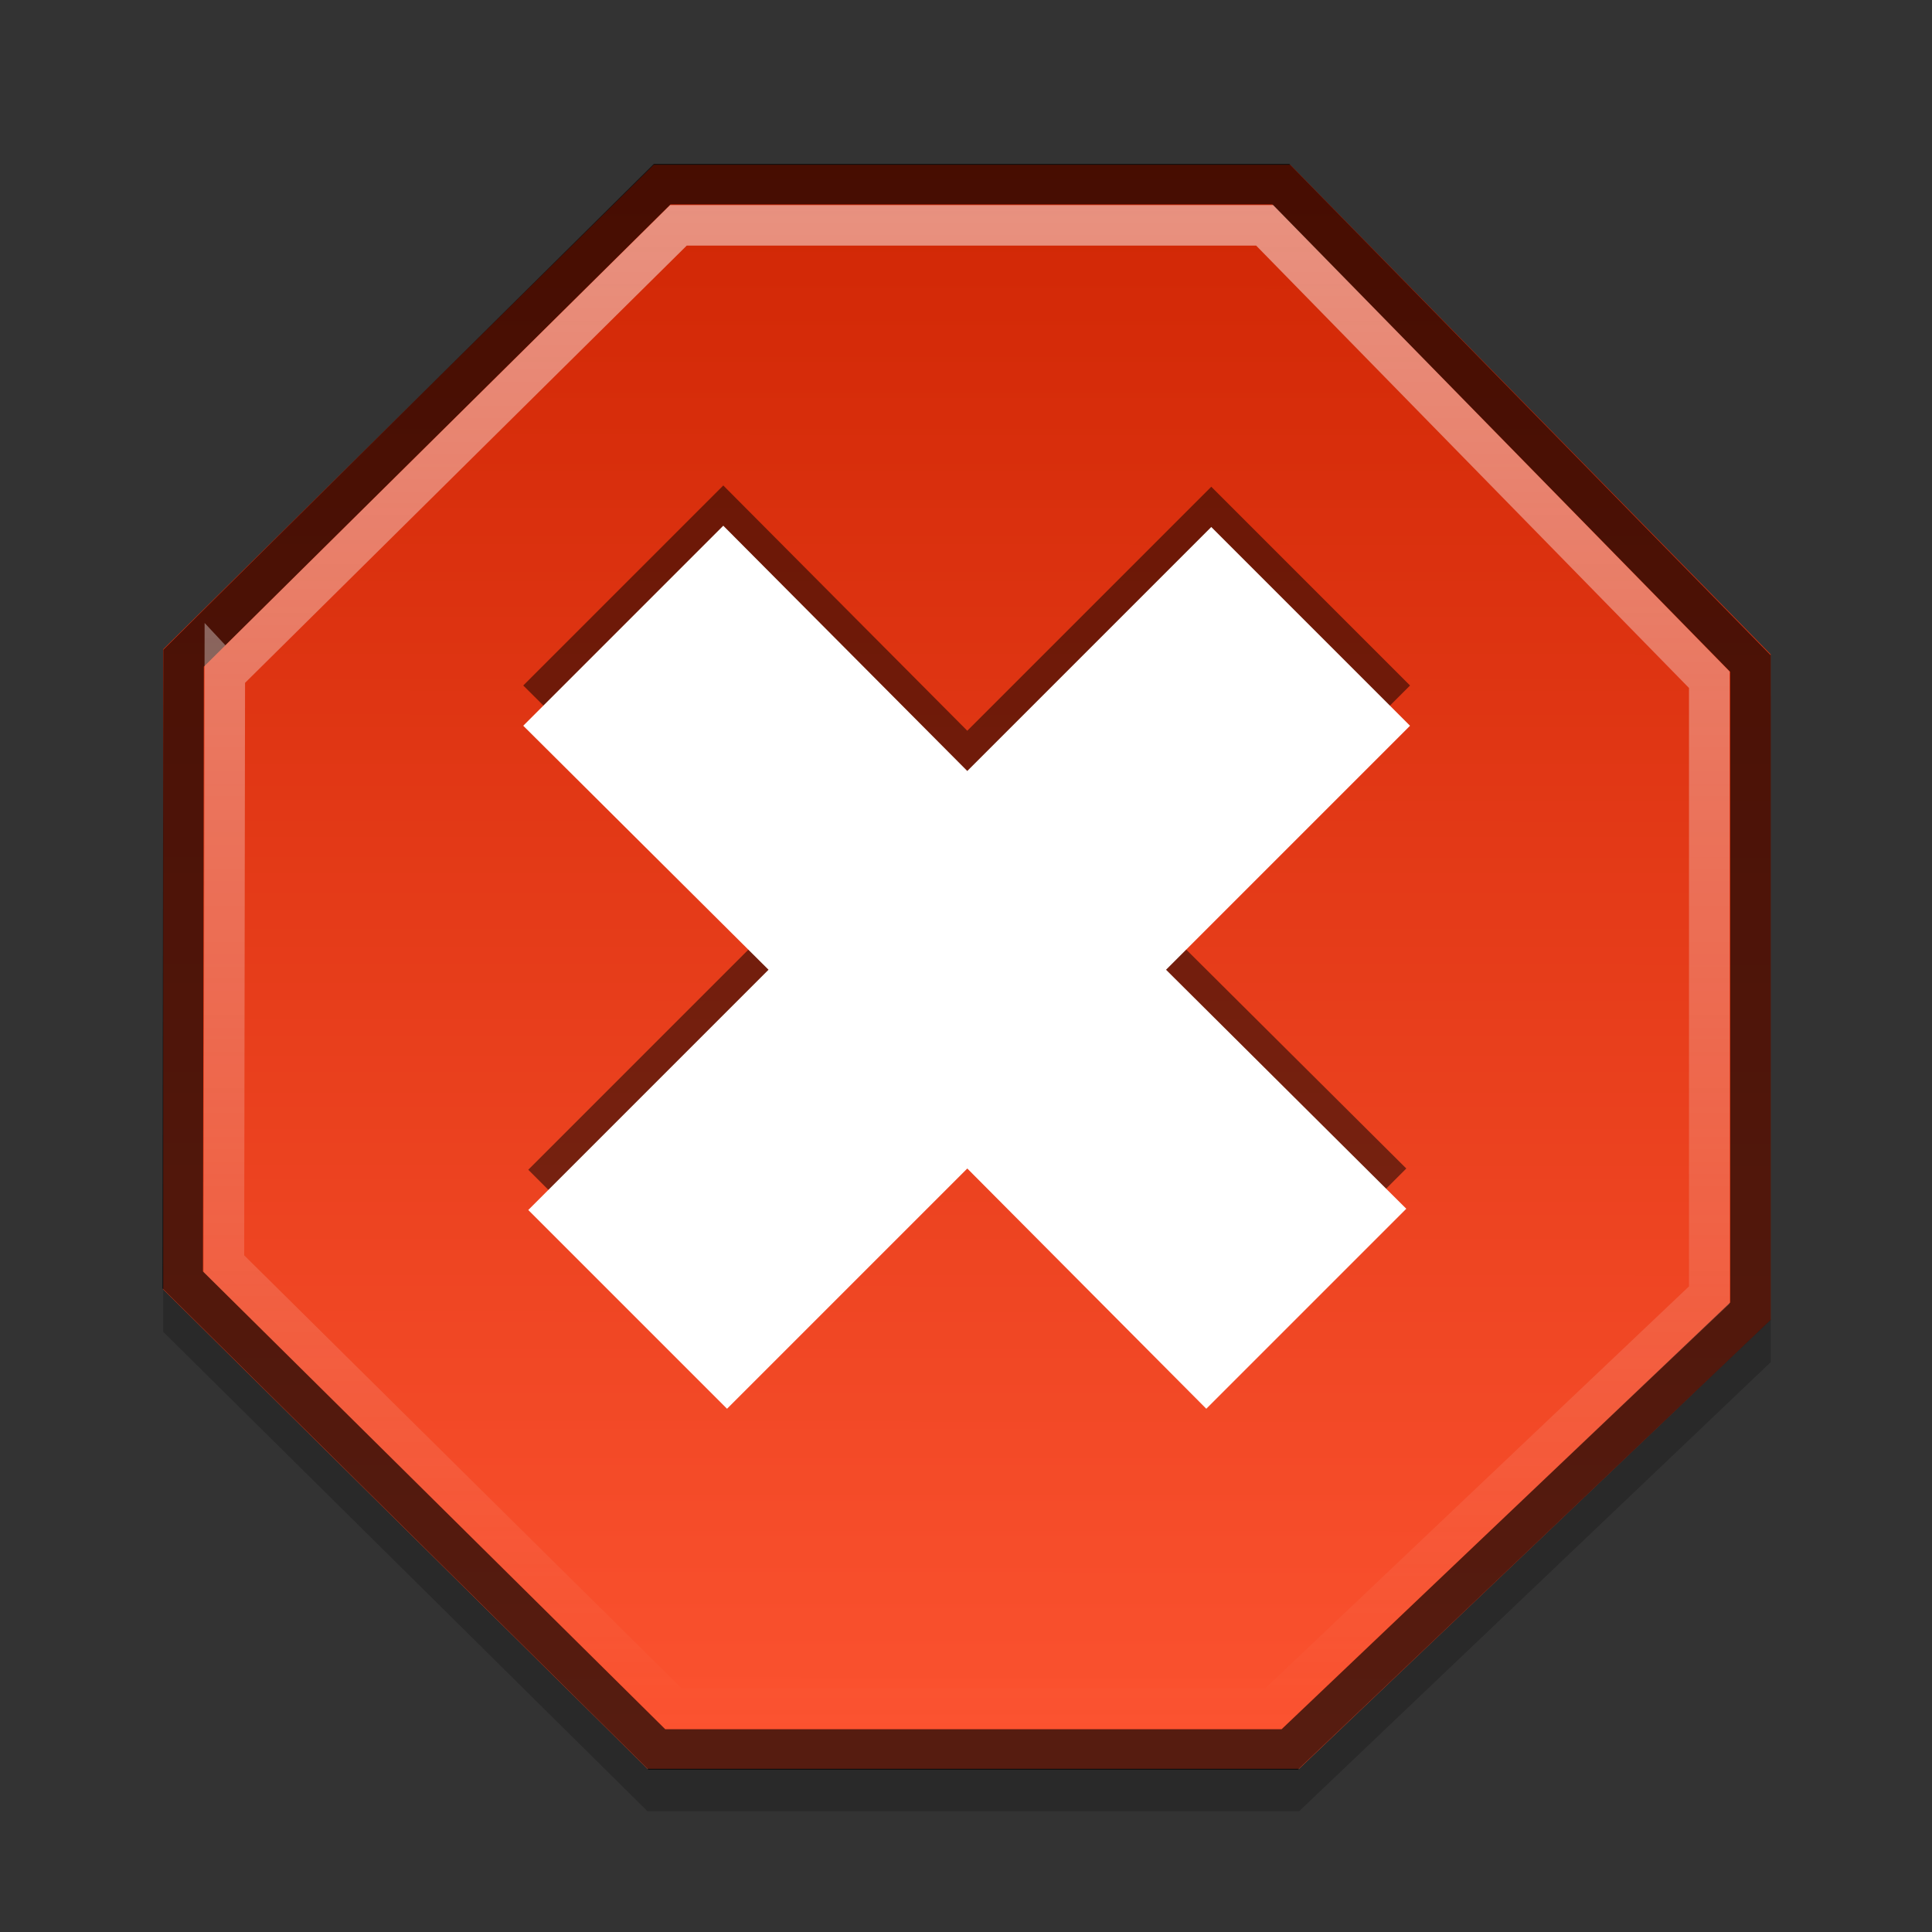 <?xml version="1.0" encoding="UTF-8" standalone="no"?>
<svg xmlns="http://www.w3.org/2000/svg" xmlns:xlink="http://www.w3.org/1999/xlink" xmlns:inkscape="http://www.inkscape.org/namespaces/inkscape" version="1.0" width="48" height="48">
 <rect width="100%" height="100%" fill="#333333" stroke="none"/>
 <defs id="defs3">
  <linearGradient id="linearGradient838">
   <stop id="stop840" stop-color="#d02604"/>
   <stop id="stop842" offset="1" stop-color="#fc5330"/>
  </linearGradient>
  <linearGradient id="linearGradient20930">
   <stop id="stop20932" stop-color="#ffffff"/>
   <stop id="stop20934" offset="1" stop-color="#ffffff" stop-opacity="0"/>
  </linearGradient>
  <radialGradient cx="60.053" cy="51.393" r="15.032" id="radialGradient3625" xlink:href="#linearGradient3588" gradientUnits="userSpaceOnUse" gradientTransform="matrix(-1.405,1.189,-1,-1.181,199.738,11.751)"/>
  <linearGradient id="linearGradient3588">
   <stop id="stop3590" stop-color="#eeeeee"/>
   <stop id="stop3592" offset="1" stop-color="#dcdcdc"/>
  </linearGradient>
  <radialGradient cx="60.053" cy="51.393" r="15.032" id="radialGradient3625-5" xlink:href="#linearGradient3588" gradientUnits="userSpaceOnUse" gradientTransform="matrix(-1.405,1.189,-1,-1.181,199.738,11.751)"/>
  <radialGradient cx="60.053" cy="51.393" r="15.032" id="radialGradient3625-56" xlink:href="#linearGradient3588" gradientUnits="userSpaceOnUse" gradientTransform="matrix(-1.405,1.189,-1,-1.181,199.738,11.751)"/>
  <linearGradient x1="54.082" y1="23.375" x2="27.469" y2="49.988" id="linearGradient2879" xlink:href="#linearGradient20930" gradientUnits="userSpaceOnUse" gradientTransform="matrix(0.713,-0.711,0.713,0.711,-12.231,26.931)"/>
  <linearGradient x1="44" y1="4" x2="43.992" y2="43.944" id="linearGradient844" xlink:href="#linearGradient838" gradientUnits="userSpaceOnUse"/>
 </defs>
 <path d="m 16.244,5.149 -12.189,12.037 0,15.903 L 16.087,45 32.276,45 43.992,33.843 V 17.312 L 32.055,5.149 l -15.811,0 z" inkscape:connector-curvature="0" id="path842" opacity="0.2" fill-rule="evenodd"/>
 <path d="m 16.244,4.094 -12.189,12.037 0,15.903 12.031,11.911 16.189,0 11.716,-11.157 V 16.256 L 32.055,4.093 l -15.811,0 z" inkscape:connector-curvature="0" id="path2420" fill="url(#linearGradient844)" fill-rule="evenodd"/>
 <path d="m 4.561,16.353 -0.022,15.445 11.781,11.667 15.723,0 11.447,-10.889 0,-16.09 -11.67,-11.912 -15.367,0 L 4.561,16.353 z" inkscape:connector-curvature="0" id="path14670" opacity="0.66" fill="none" stroke="#000000" stroke-width="1.007"/>
 <path d="M 17.969,12.062 13,17.031 l 6.094,6.062 -5.969,5.969 4.938,4.938 5.969,-5.969 5.938,5.969 4.969,-4.969 -5.969,-5.938 6.062,-6.062 -4.938,-4.938 -6.062,6.062 -6.062,-6.094 z" inkscape:connector-curvature="0" id="path3201" opacity="0.5"/>
 <path d="M 17.969,13.062 13,18.031 l 6.094,6.062 -5.969,5.969 4.938,4.938 5.969,-5.969 5.938,5.969 4.969,-4.969 -5.969,-5.938 6.062,-6.062 -4.938,-4.938 -6.062,6.062 -6.062,-6.094 z" inkscape:connector-curvature="0" id="rect3194" fill="#ffffff"/>
 <path d="m 5.585,16.753 -0.022,14.645 11.158,11.045 14.921,0 10.824,-10.267 0,-15.289 -11.046,-11.289 -14.565,0 -11.269,11.156 z" inkscape:connector-curvature="0" id="path20156" opacity="0.49" fill="none" stroke="url(#linearGradient2879)" stroke-width="1.007"/>
</svg>
